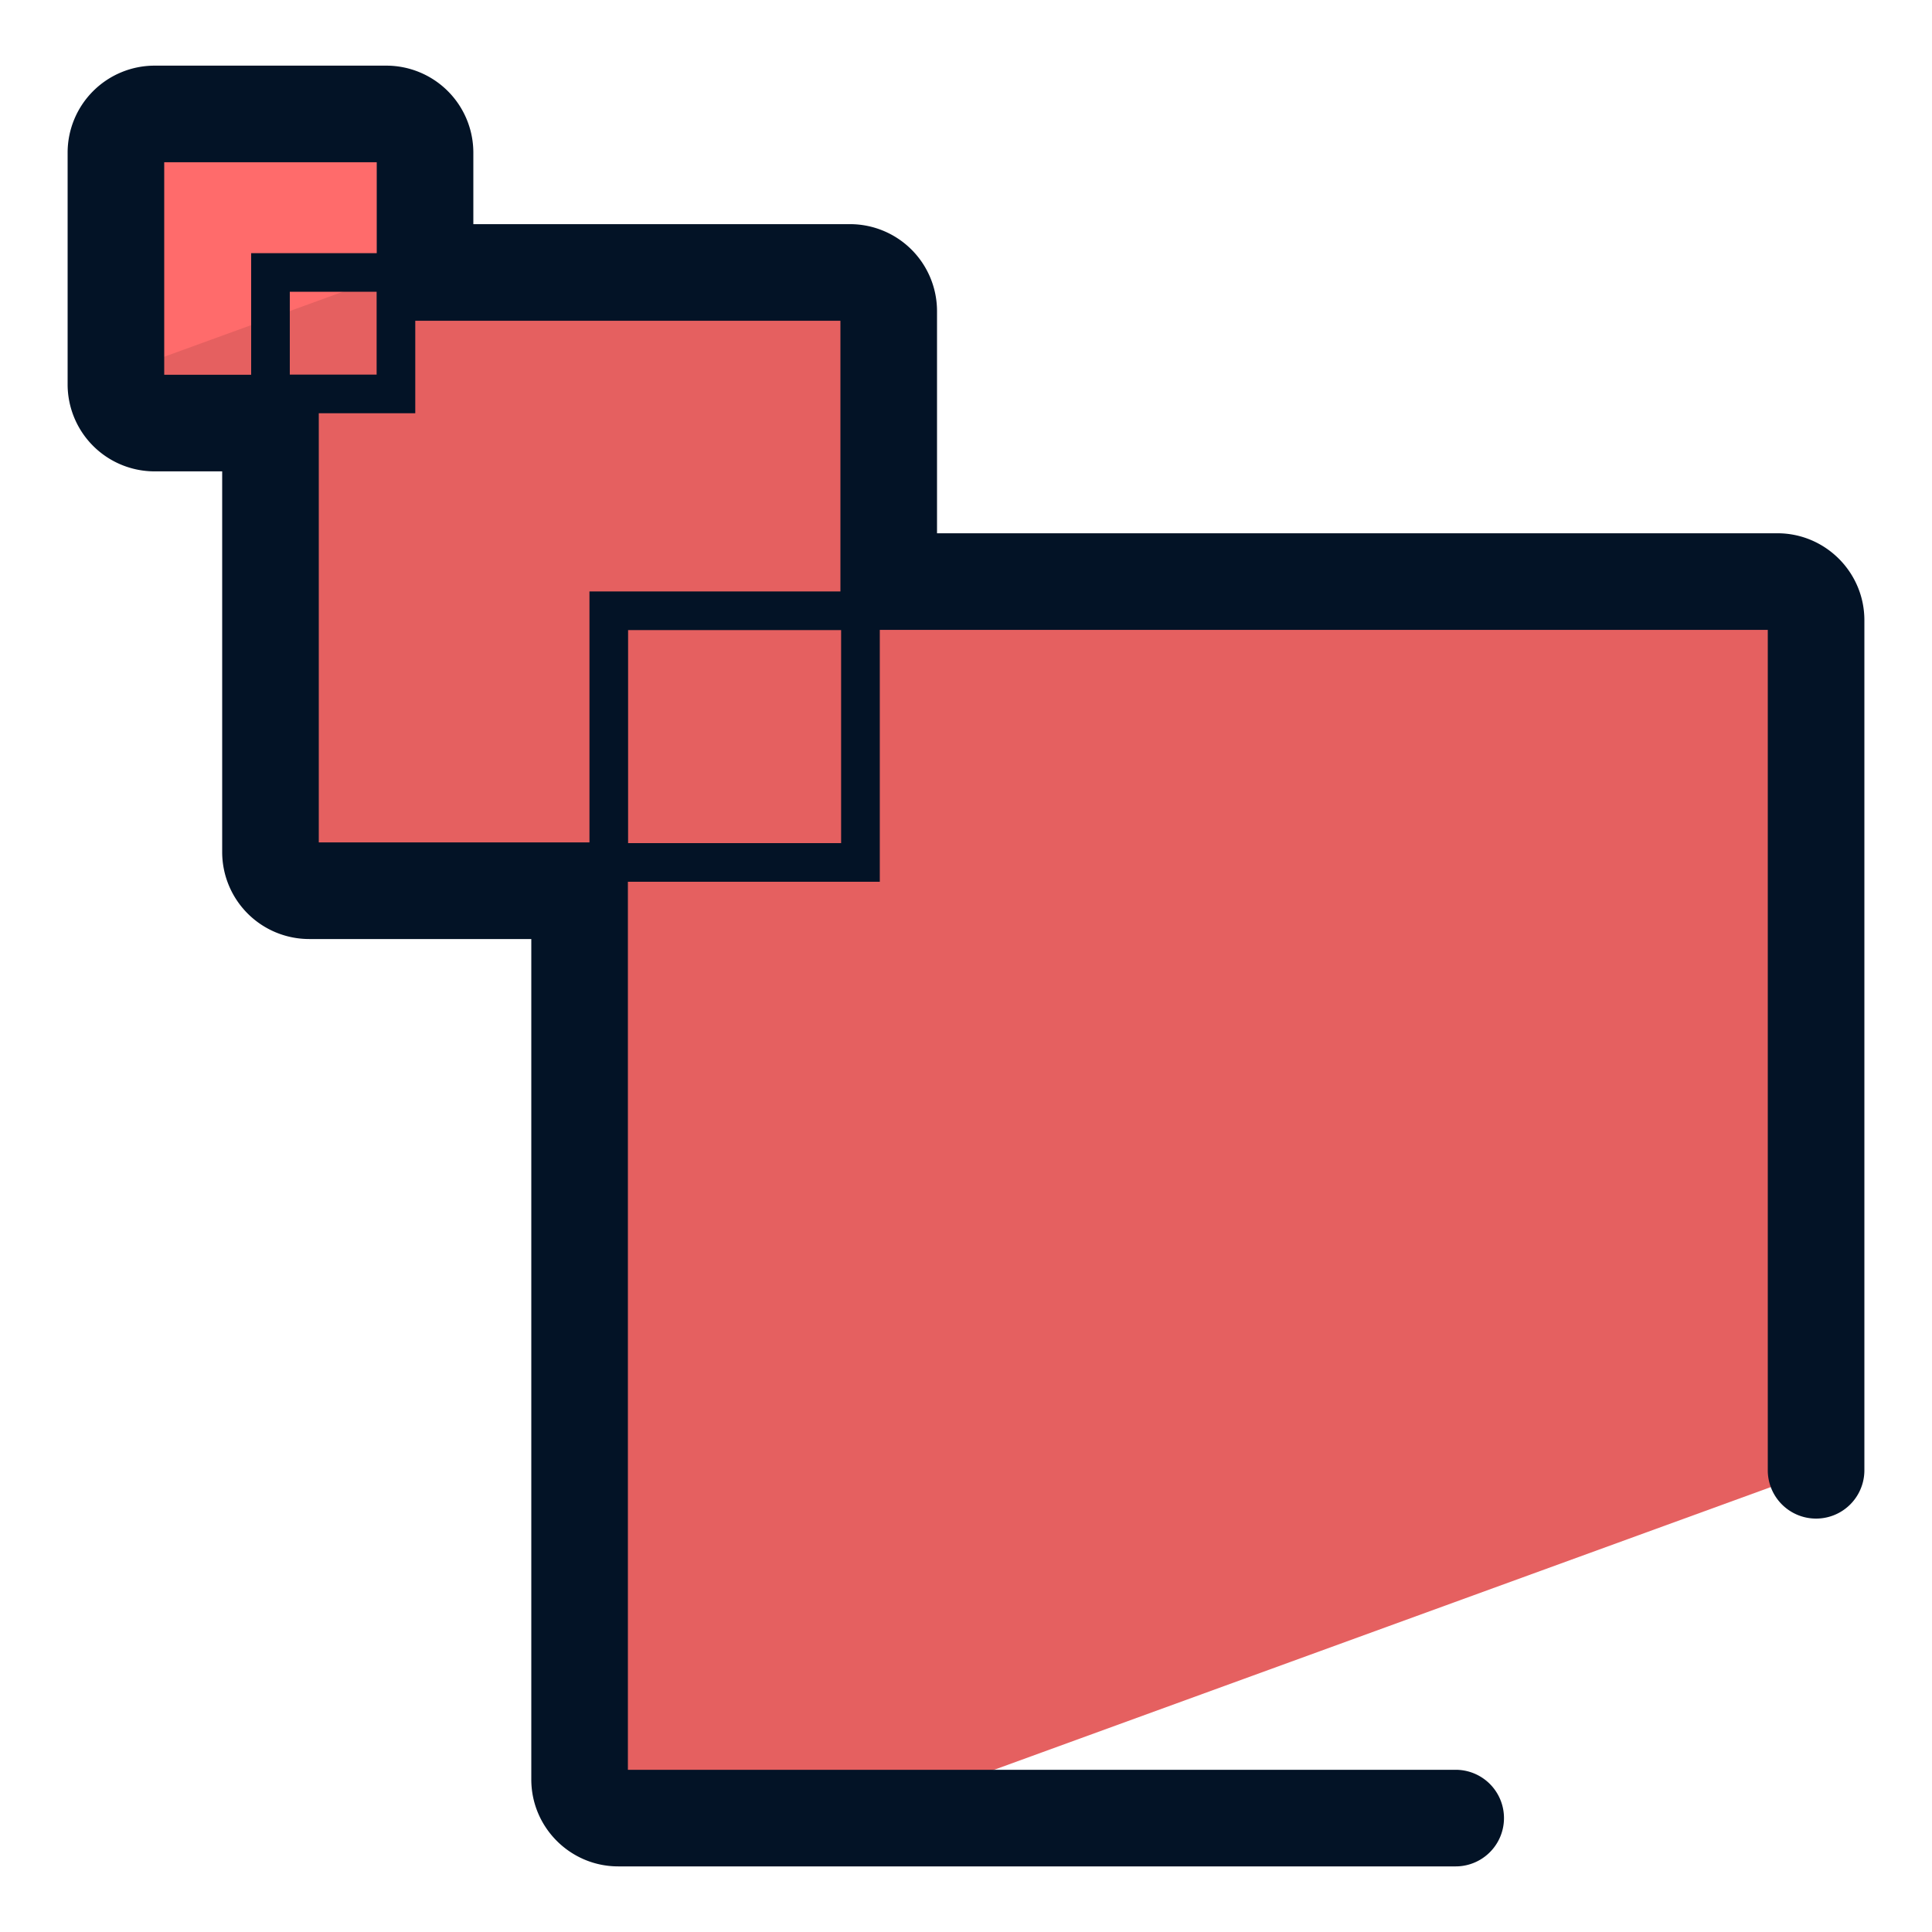 <svg xmlns="http://www.w3.org/2000/svg" version="1" viewBox="0 0 50 50"><path fill="#E56060" d="M4 10.949h3v11.103a1 1 0 001 1h7v23a1 1 0 001 1h6.293L47 38.059V16.051a1 1 0 00-1-1H23v-7a1 1 0 00-1-1H11V3.949a1 1 0 00-1-1H4a1 1 0 00-1 1v6a1 1 0 001 1z"/><path fill="#FF6B6B" d="M11 6.776V3.949a1 1 0 00-1-1H4a1 1 0 00-1 1v5.739l8-2.912z"/><path fill="#031326" d="M46 13.801H24.25v-5.75A2.252 2.252 0 0022 5.801h-9.75V3.949A2.252 2.252 0 0010 1.699H4a2.252 2.252 0 00-2.25 2.25v6A2.252 2.252 0 004 12.199h1.75v9.853A2.252 2.252 0 008 24.302h5.75v21.75c0 1.24 1.009 2.25 2.25 2.25h21.673a1.25 1.25 0 000-2.5H16.25V22.82h6.519v-6.519H45.75v21.75a1.25 1.25 0 002.5 0v-22c0-1.24-1.01-2.25-2.25-2.25zM7.5 9.695V7.551h2.247v2.144H7.5zm-3.25.004v-5.5h5.5v2.353H6.5v3.147H4.25zm4 12.102V10.695h2.497V8.301H21.75v7.005h-6.495v6.495H8.25zm8.005.019v-5.513h5.513v5.513h-5.513z"/></svg>